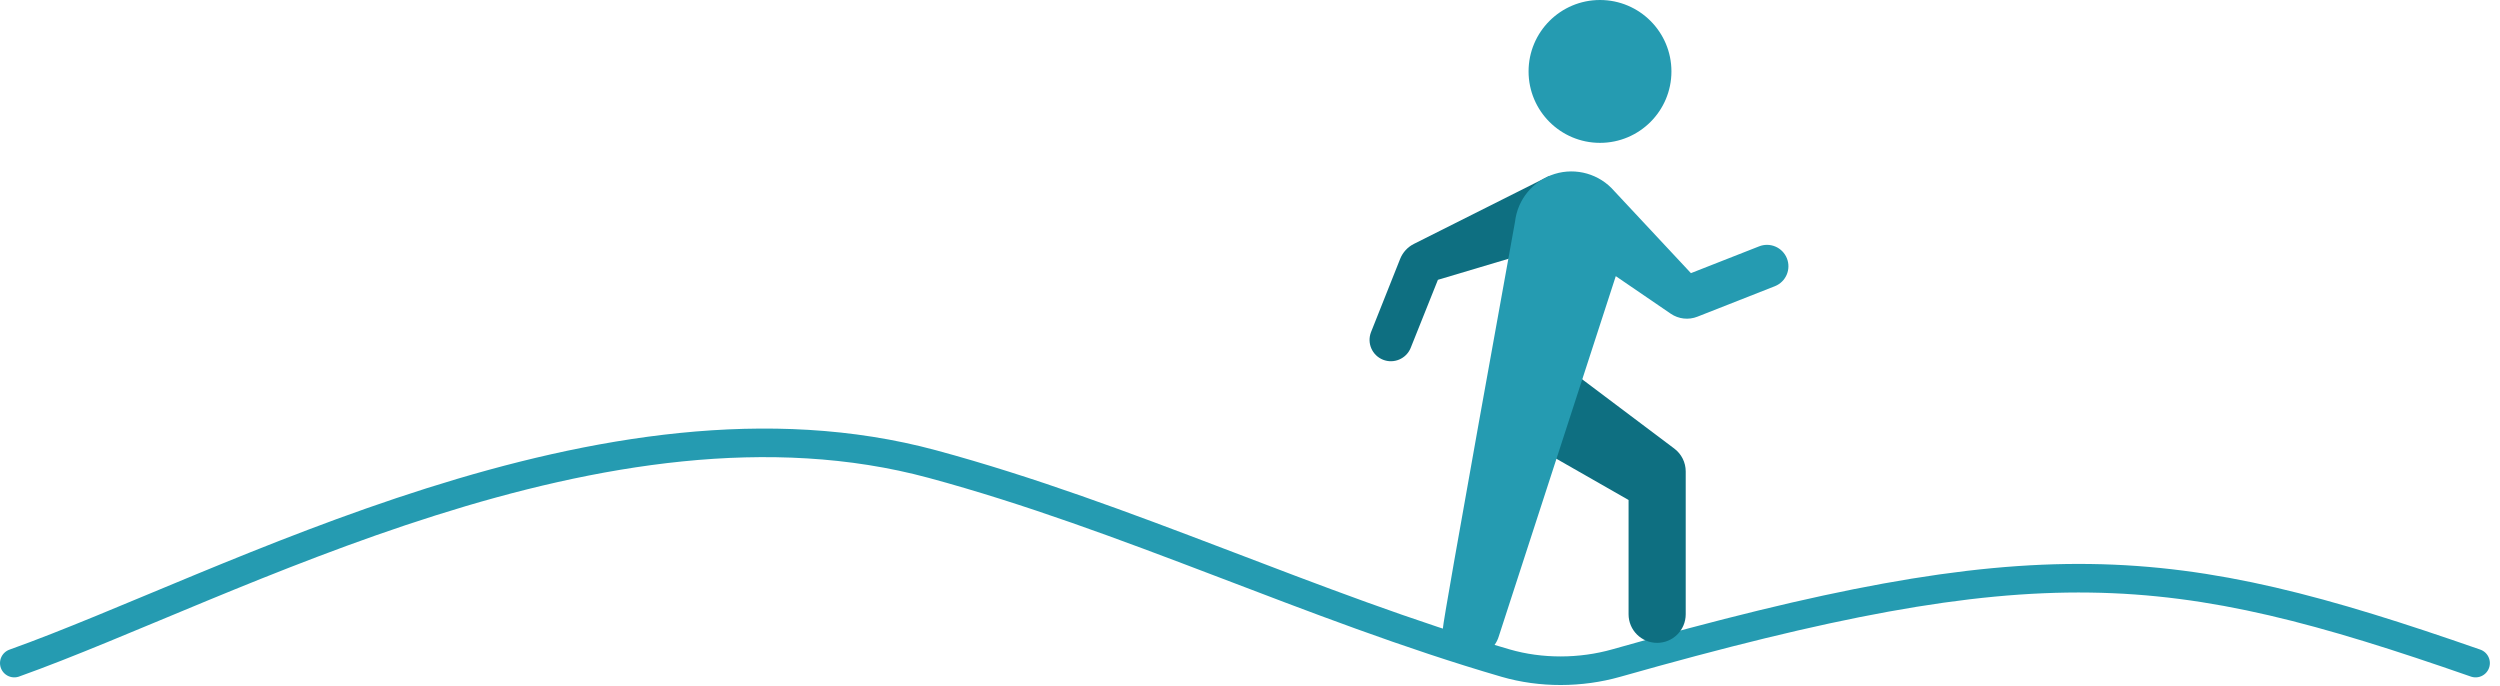 <?xml version="1.0" encoding="UTF-8"?>
<svg width="175px" height="48px" viewBox="0 0 175 48" version="1.1" xmlns="http://www.w3.org/2000/svg" xmlns:xlink="http://www.w3.org/1999/xlink">
    <!-- Generator: Sketch 47.1 (45422) - http://www.bohemiancoding.com/sketch -->
    <title>ground</title>
    <desc>Created with Sketch.</desc>
    <defs></defs>
    <g id="Page-1" stroke="none" stroke-width="1" fill="none" fill-rule="evenodd">
        <g id="JAMNAV-Homepage" transform="translate(-633, -1696)">
            <g id="The-JAMNAV-API" transform="translate(309, 1288)">
                <g id="Stacked-Group-2" transform="translate(0, 367)">
                    <g id="Group-25" transform="translate(286, 0)">
                        <g id="ground" transform="translate(39, 41)">
                            <path d="M0,46.416 C14.982,41.07 41.394,26.306 64.261,32.484 C77.931,36.178 90.795,42.46 104.39,46.416 C106.869,47.138 109.651,47.12 112.135,46.416 C141.727,38.028 150.94,38.975 172.291,46.416" id="Path-4" stroke="#259BB1" stroke-width="2" stroke-linecap="round" stroke-linejoin="round"></path>
                            <g id="walk" transform="translate(94, 0)" fill-rule="nonzero">
                                <circle id="Oval" fill="#259BB1" cx="17" cy="5" r="5"></circle>
                                <path d="M12.45,17.561 L13.433,12.323 L3.974,17.073 C3.535,17.293 3.191,17.666 3.01,18.123 L0.967,23.26 C0.676,24.023 1.051,24.878 1.809,25.18 C2.568,25.482 3.428,25.12 3.742,24.367 L5.654,19.587 L12.45,17.561 Z" id="Shape" fill="#0E6F81"></path>
                                <path d="M22.2,31.4 L14.562,25.656 L12.854,31.488 L19,35 L19,43 C19,44.105 19.895,45 21,45 C22.105,45 23,44.105 23,43 L23,33 C23,32.37 22.704,31.778 22.2,31.4 Z" id="Shape" fill="#0E6F81"></path>
                                <path d="M30.083,18.083 C29.935,17.714 29.647,17.418 29.281,17.261 C28.915,17.104 28.502,17.099 28.133,17.247 L23.365,19.12 L18,13.375 C16.971,12.183 15.334,11.712 13.829,12.175 C12.324,12.638 11.235,13.947 11.053,15.511 C11.053,15.511 6,43.4 6,44 C6.014,44.99 6.751,45.82 7.732,45.953 C8.713,46.085 9.643,45.48 9.92,44.53 L18.105,19.33 L21.953,21.96 C22.503,22.336 23.205,22.413 23.824,22.166 L29.247,20.032 C30.016,19.724 30.39,18.852 30.083,18.083 Z" id="Shape" fill="#259BB1"></path>
                            </g>
                        </g>
                    </g>
                </g>
            </g>
        </g>
    </g>
</svg>
